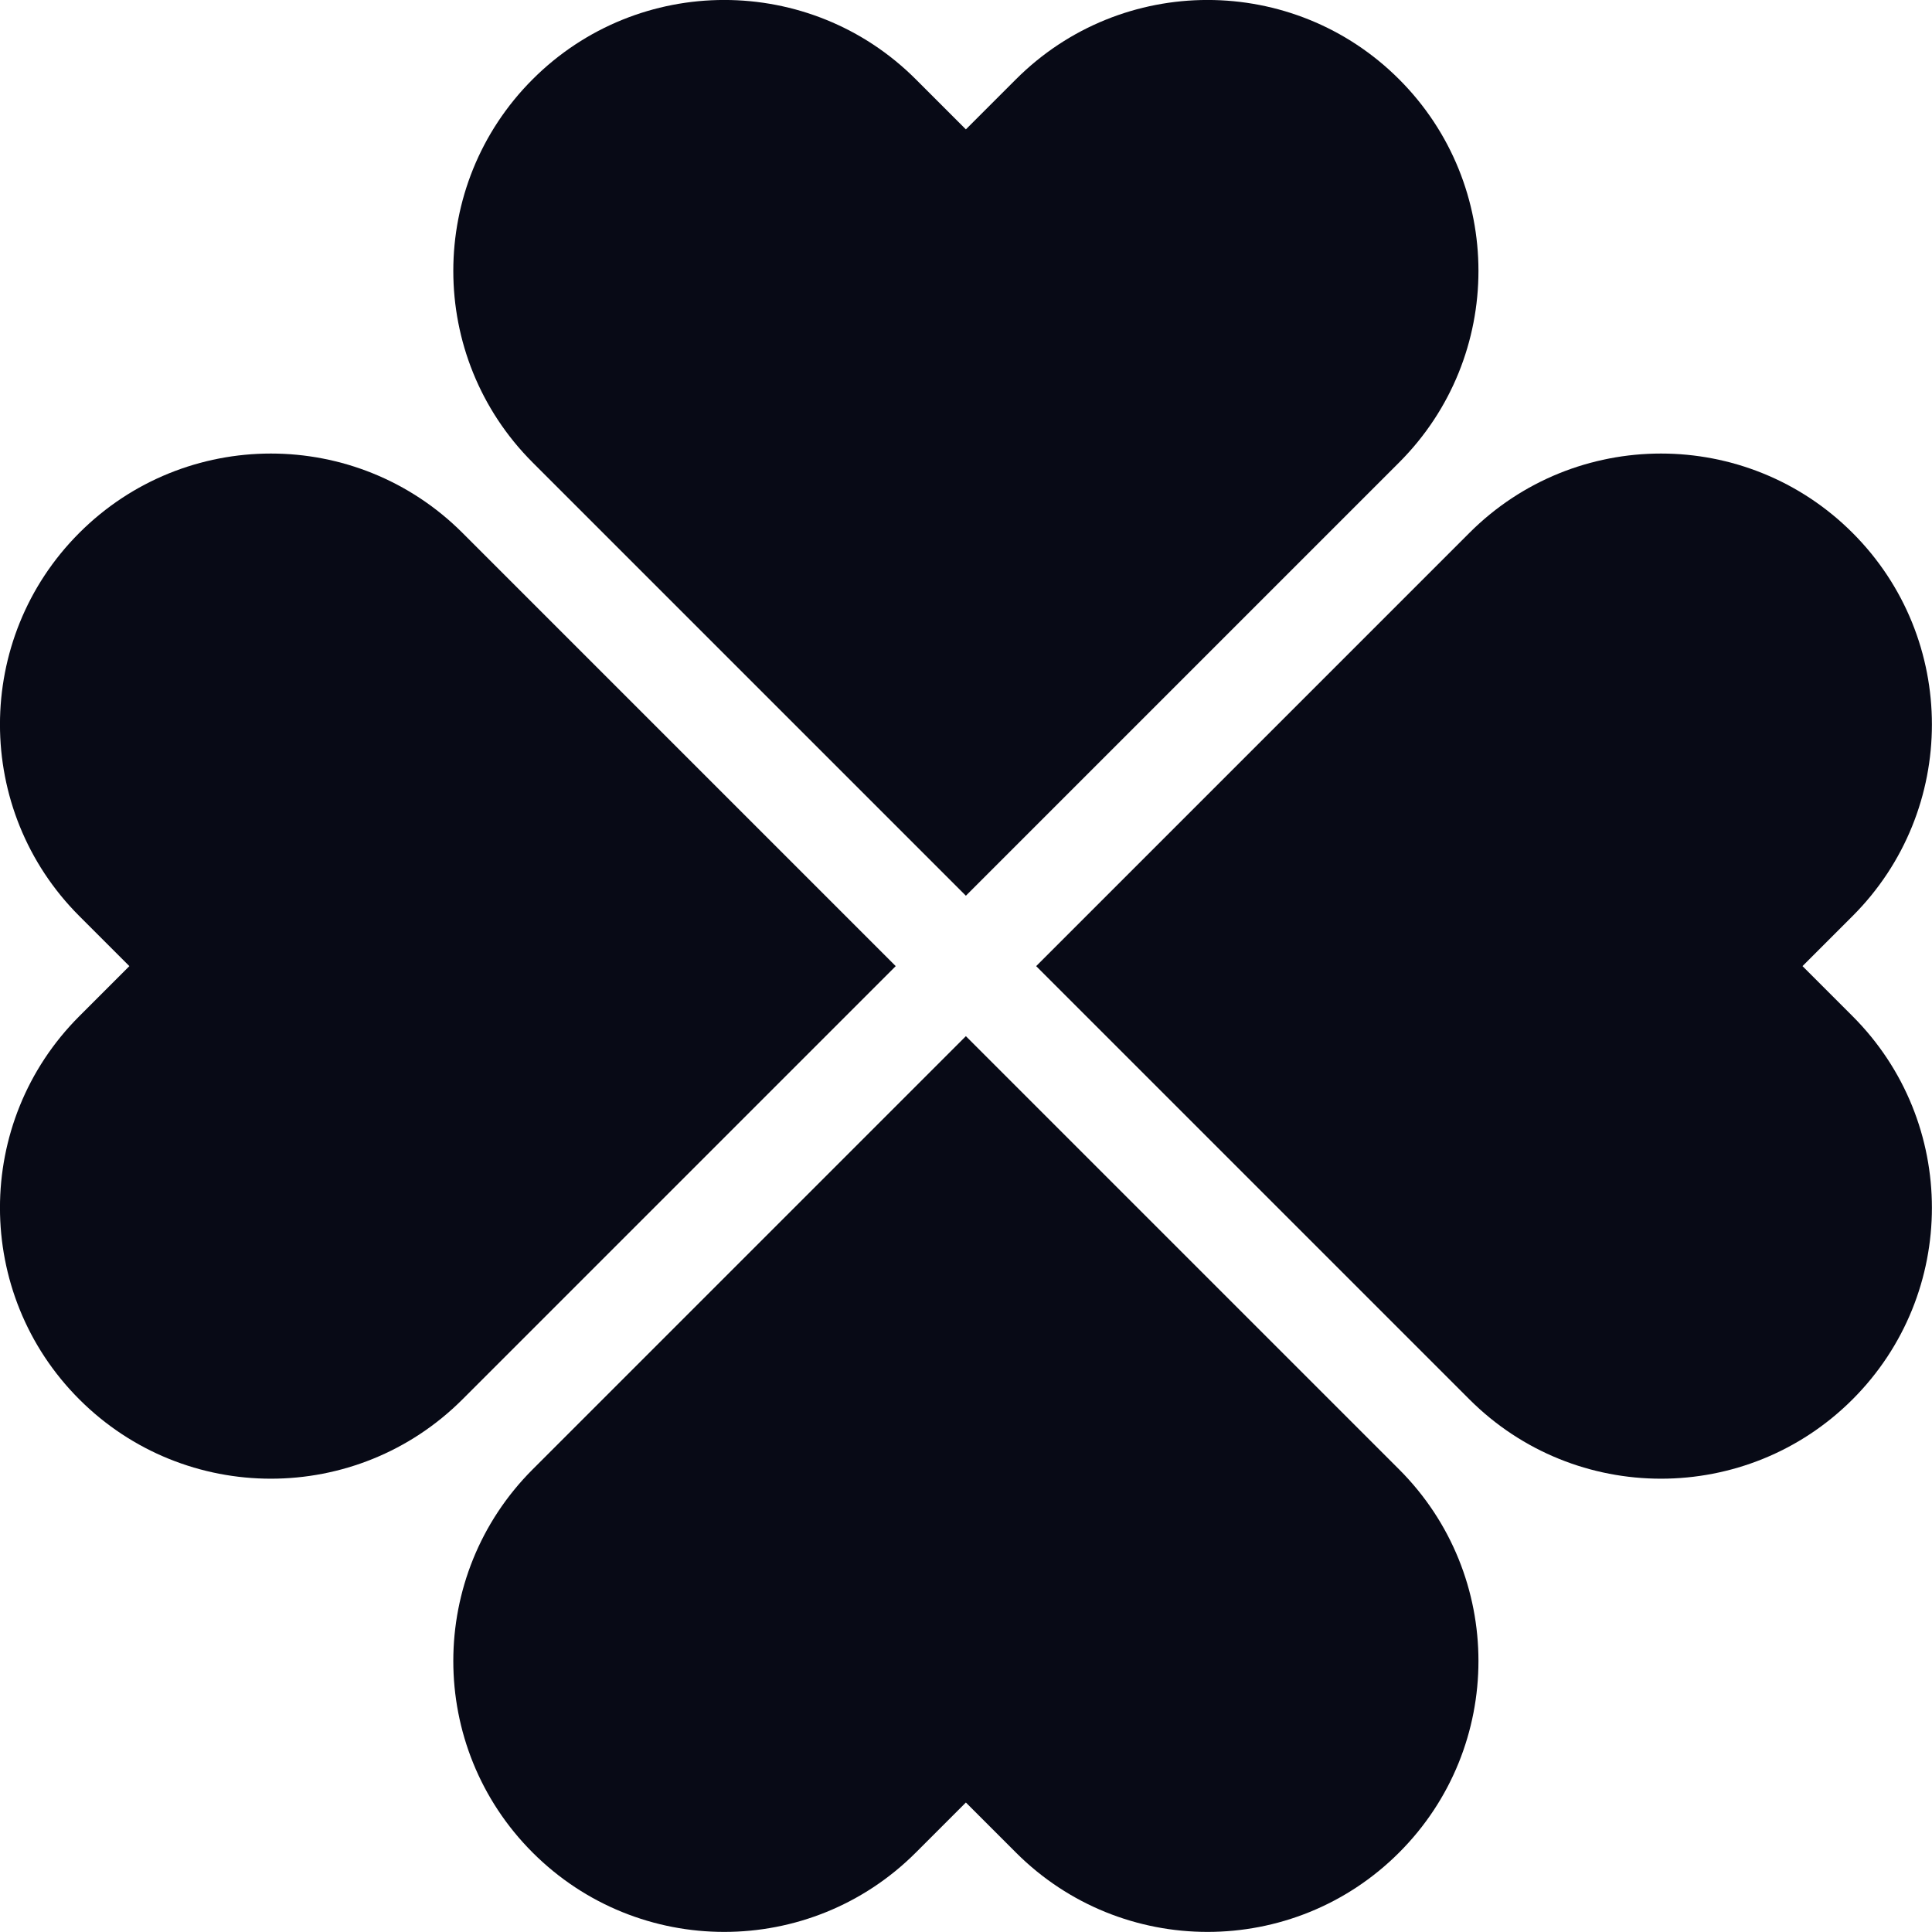 <?xml version="1.0" encoding="UTF-8"?>
<svg id="Layer_2" data-name="Layer 2" xmlns="http://www.w3.org/2000/svg" viewBox="0 0 160.54 160.54">
  <defs>
    <style>
      .cls-1 {
        fill: #080a16;
      }
    </style>
  </defs>
  <g id="Calque_1" data-name="Calque 1">
    <g>
      <path id="heart" class="cls-1" d="M6.59,116.28h0c-8.79-8.79-8.79-23.05,0-31.84l4.16-4.16-4.16-4.16c-8.79-8.79-8.79-23.05,0-31.84h0c8.79-8.79,23.05-8.79,31.84,0l4.16,4.16,31.84,31.84-31.84,31.84-4.16,4.16c-8.79,8.79-23.05,8.79-31.84,0Z"/>
      <path id="heart-2" data-name="heart" class="cls-1" d="M153.94,116.28h0c8.79-8.79,8.79-23.05,0-31.84l-4.16-4.16,4.16-4.16c8.79-8.79,8.79-23.05,0-31.84h0c-8.79-8.79-23.05-8.79-31.84,0l-4.16,4.16-31.84,31.84,31.84,31.84,4.16,4.16c8.79,8.79,23.05,8.79,31.84,0Z"/>
      <path id="heart-3" data-name="heart" class="cls-1" d="M44.26,6.59h0c8.79-8.79,23.05-8.79,31.84,0l4.16,4.16,4.16-4.16c8.79-8.79,23.05-8.79,31.84,0h0c8.79,8.79,8.79,23.05,0,31.84l-4.16,4.16-31.84,31.84-31.84-31.84-4.16-4.16c-8.79-8.79-8.79-23.05,0-31.84Z"/>
      <path id="heart-4" data-name="heart" class="cls-1" d="M44.26,153.94h0c8.79,8.79,23.05,8.79,31.84,0l4.16-4.16,4.16,4.16c8.79,8.79,23.05,8.79,31.84,0h0c8.79-8.79,8.79-23.05,0-31.84l-4.16-4.16-31.84-31.84-31.84,31.84-4.16,4.16c-8.79,8.79-8.79,23.05,0,31.84Z"/>
    </g>
  </g>
</svg>